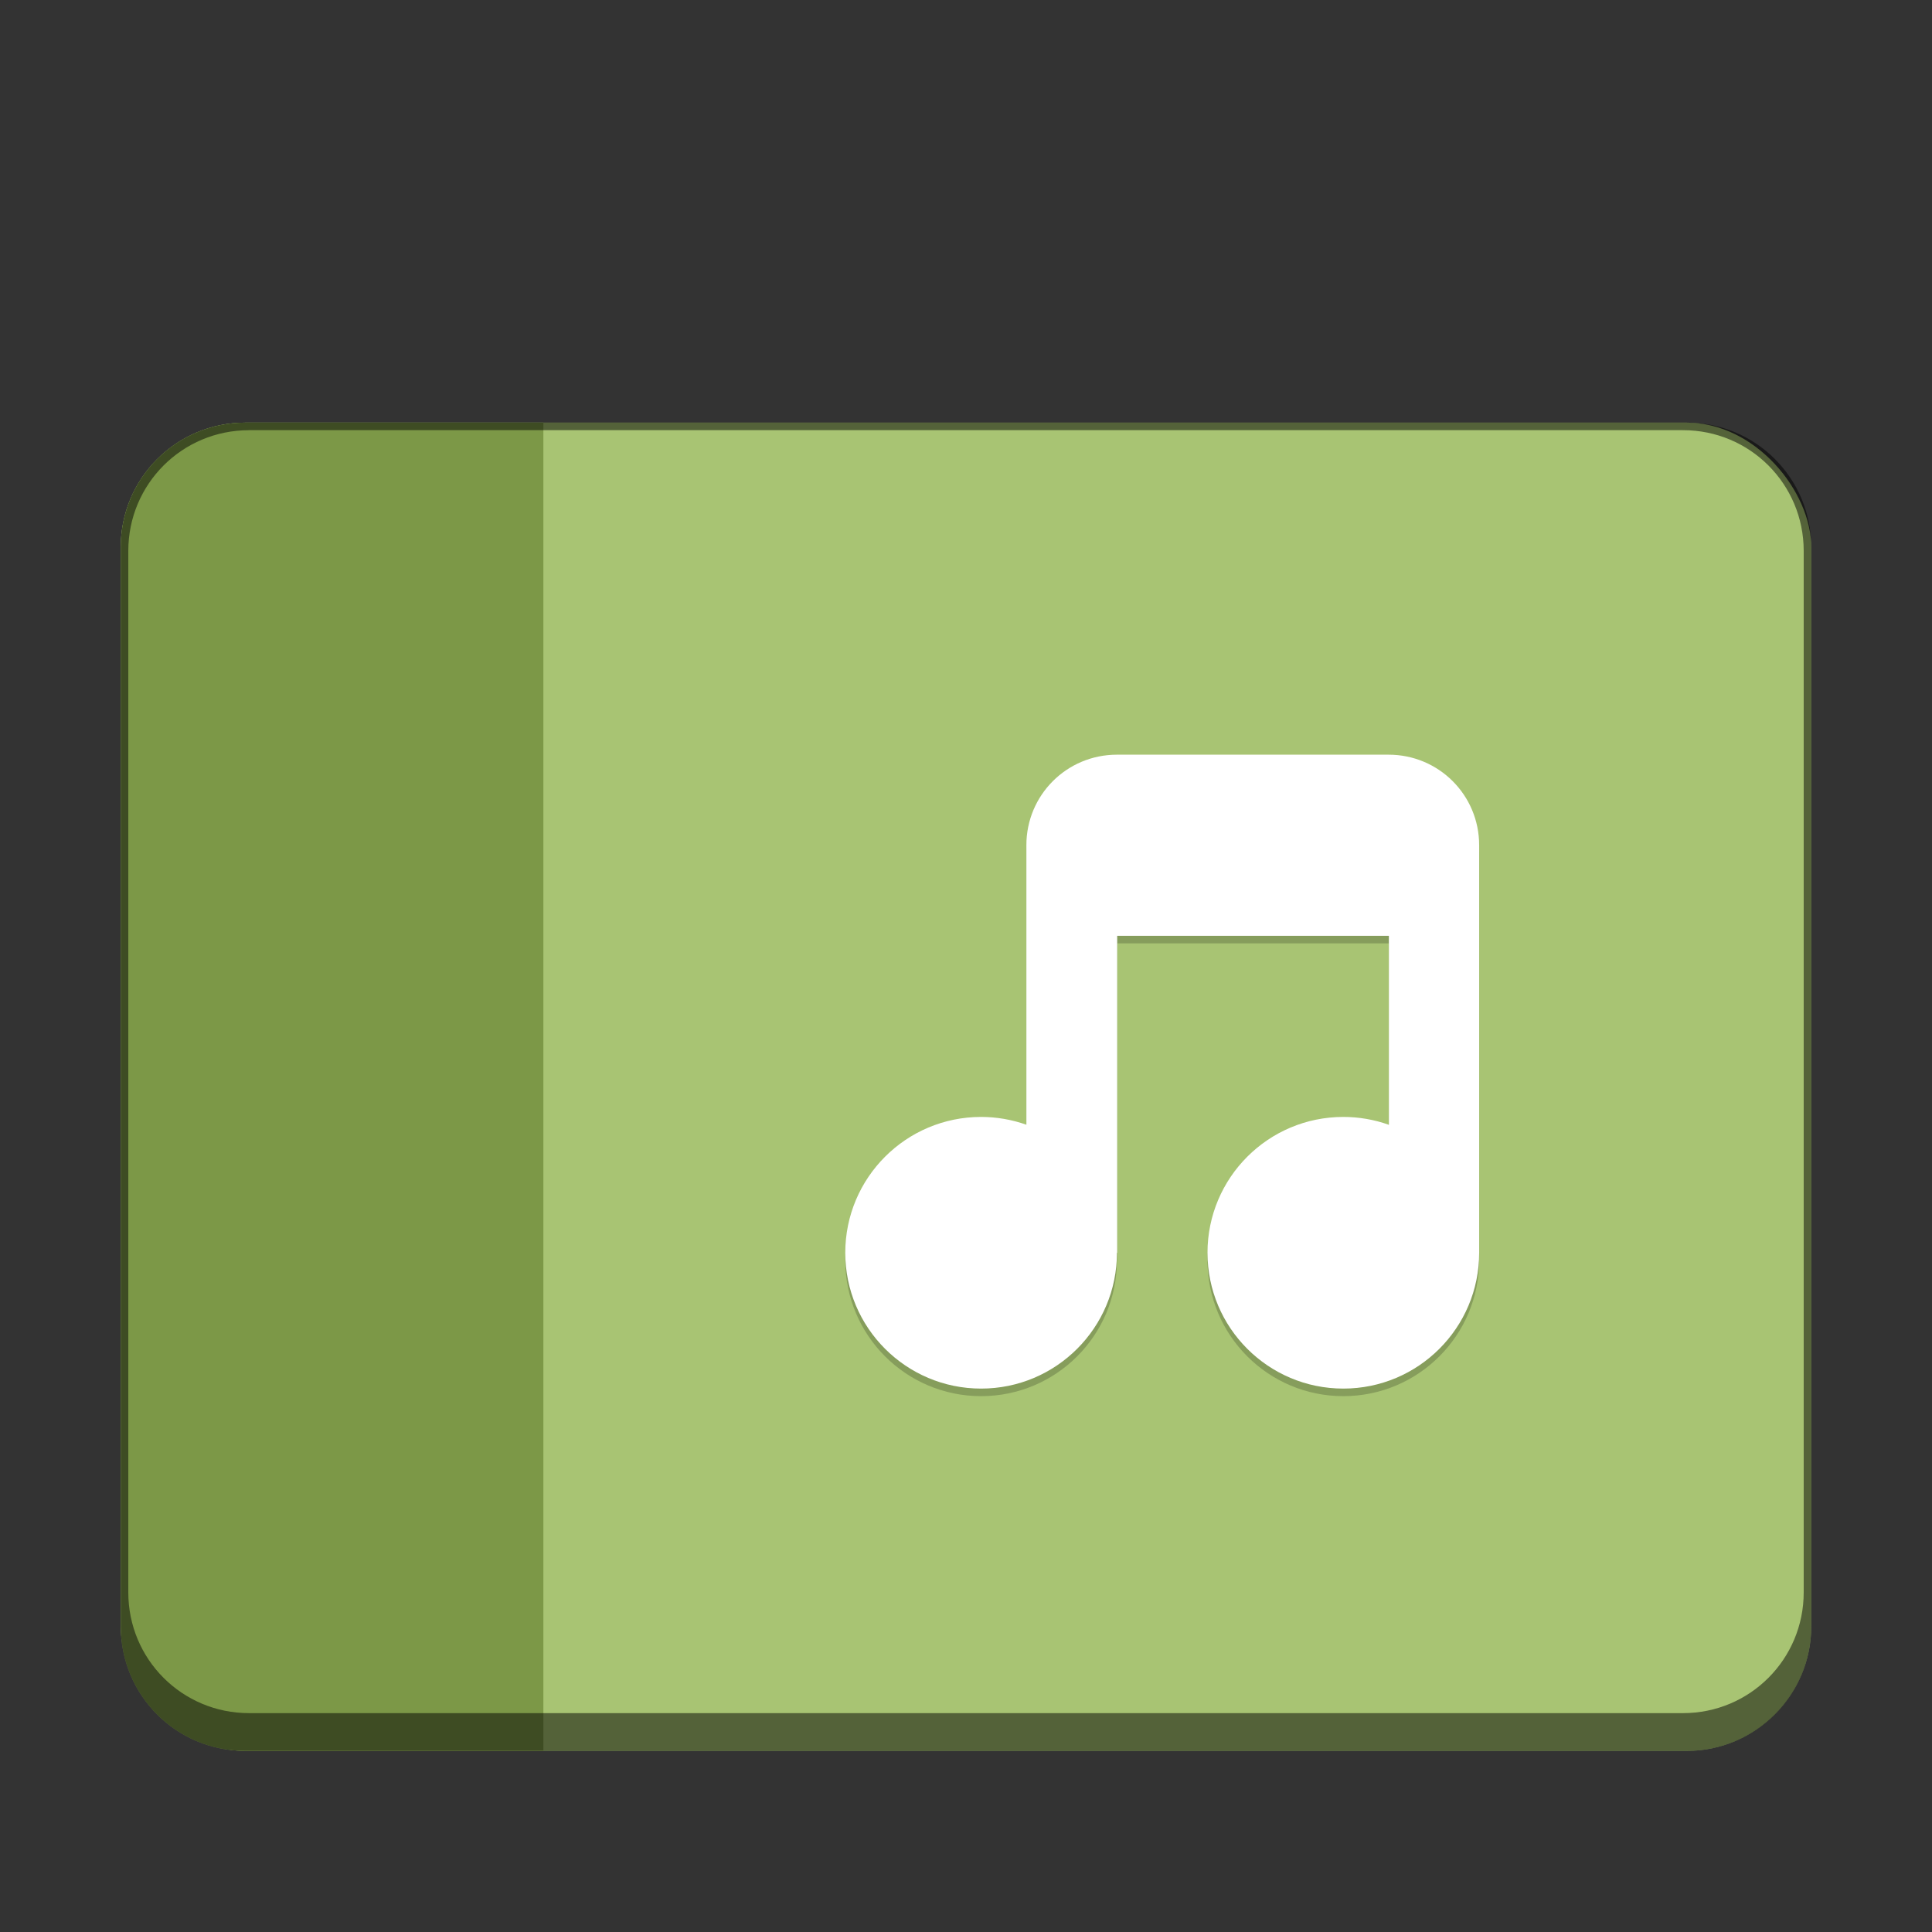 <?xml version="1.0" encoding="UTF-8" standalone="no"?>
<!-- Created with Inkscape (http://www.inkscape.org/) -->

<svg
   width="256"
   height="256"
   viewBox="0 0 67.733 67.733"
   version="1.1"
   id="svg1099"
   inkscape:version="1.2 (dc2aedaf03, 2022-05-15)"
   sodipodi:docname="audio-x-flac.svg"
   xmlns:inkscape="http://www.inkscape.org/namespaces/inkscape"
   xmlns:sodipodi="http://sodipodi.sourceforge.net/DTD/sodipodi-0.dtd"
   xmlns="http://www.w3.org/2000/svg"
   xmlns:svg="http://www.w3.org/2000/svg">
  <rect x="0" y="0" width="67.733" height="67.733" fill="#333333" stroke="none"/>
  <sodipodi:namedview
     id="namedview1101"
     pagecolor="#ffffff"
     bordercolor="#666666"
     borderopacity="1.0"
     inkscape:pageshadow="2"
     inkscape:pageopacity="0.0"
     inkscape:pagecheckerboard="0"
     inkscape:document-units="px"
     showgrid="false"
     units="px"
     inkscape:zoom="1.5898438"
     inkscape:cx="61.012285"
     inkscape:cy="104.09828"
     inkscape:window-width="1846"
     inkscape:window-height="1016"
     inkscape:window-x="0"
     inkscape:window-y="0"
     inkscape:window-maximized="1"
     inkscape:current-layer="svg1099"
     inkscape:showpageshadow="2"
     inkscape:deskcolor="#d1d1d1"
     showguides="false" />
  <defs
     id="defs1096" />
  <rect
     style="opacity:1;fill:#a8c473;fill-opacity:1;stroke-width:0.529"
     id="rect1196"
     width="59.267"
     height="46.567"
     x="4.233"
     y="14.817"
     ry="4.366" />
  <path
     d="m 39.158,26.723 c -1.759,0 -3.175,1.416 -3.175,3.175 v 9.798 c -0.51,-0.18 -1.047,-0.273 -1.587,-0.273 -2.63,0 -4.762,2.132 -4.762,4.762 -2e-6,2.63 2.132,4.762 4.762,4.762 2.63,0 4.762,-2.132 4.762,-4.762 h 0.009 V 33.073 h 9.525 v 6.626 c -0.513,-0.183 -1.053,-0.276 -1.597,-0.276 -2.63,0 -4.762,2.132 -4.762,4.762 0,2.63 2.132,4.762 4.762,4.762 2.63,0 4.762,-2.132 4.762,-4.762 V 29.898 c 0,-1.759 -1.416,-3.175 -3.175,-3.175 z"
     style="opacity:0.2;fill:#000000;fill-opacity:1;stroke-width:1.058;stroke-linejoin:bevel"
     id="path53287" />
  <path
     d="m 8.599,14.817 c -2.419,0 -4.366,1.947 -4.366,4.366 V 57.018 c 0,2.419 1.947,4.366 4.366,4.366 H 19.05 V 14.817"
     style="fill:#7c9847;fill-opacity:1;stroke-width:0.265"
     id="path6727" />
  <path
     d="m 8.599,14.817 c -2.419,0 -4.366,1.947 -4.366,4.366 v 37.835 c 0,2.419 1.947,4.366 4.366,4.366 H 59.134 c 2.419,0 4.366,-1.947 4.366,-4.366 V 19.182 c 0,-2.419 -1.947,-4.366 -4.366,-4.366 z M 8.731,15.081 H 59.002 c 2.345,0 4.233,1.888 4.233,4.233 v 36.513 c 0,2.345 -1.888,4.233 -4.233,4.233 H 8.731 c -2.345,0 -4.233,-1.888 -4.233,-4.233 V 19.315 c 0,-2.345 1.888,-4.233 4.233,-4.233 z"
     style="opacity:0.5;fill:#000000;fill-opacity:1;stroke-width:0.265"
     id="path8384" />
  <path
     id="path53193"
     style="opacity:1;fill:#ffffff;fill-opacity:1;stroke-width:1.058;stroke-linejoin:bevel"
     d="m 39.158,26.458 c -1.759,0 -3.175,1.416 -3.175,3.175 v 9.798 c -0.51,-0.18 -1.047,-0.273 -1.587,-0.273 -2.63,0 -4.762,2.132 -4.762,4.762 0,2.63 2.132,4.762 4.762,4.762 2.63,0 4.762,-2.132 4.762,-4.762 h 0.009 V 32.808 h 9.525 v 6.626 c -0.513,-0.183 -1.053,-0.276 -1.597,-0.276 -2.63,0 -4.762,2.132 -4.762,4.762 0,2.63 2.132,4.762 4.762,4.762 2.63,0 4.762,-2.132 4.762,-4.762 V 29.633 c 0,-1.759 -1.416,-3.175 -3.175,-3.175 z"
     sodipodi:nodetypes="ssccssccccccssssss" />
</svg>
